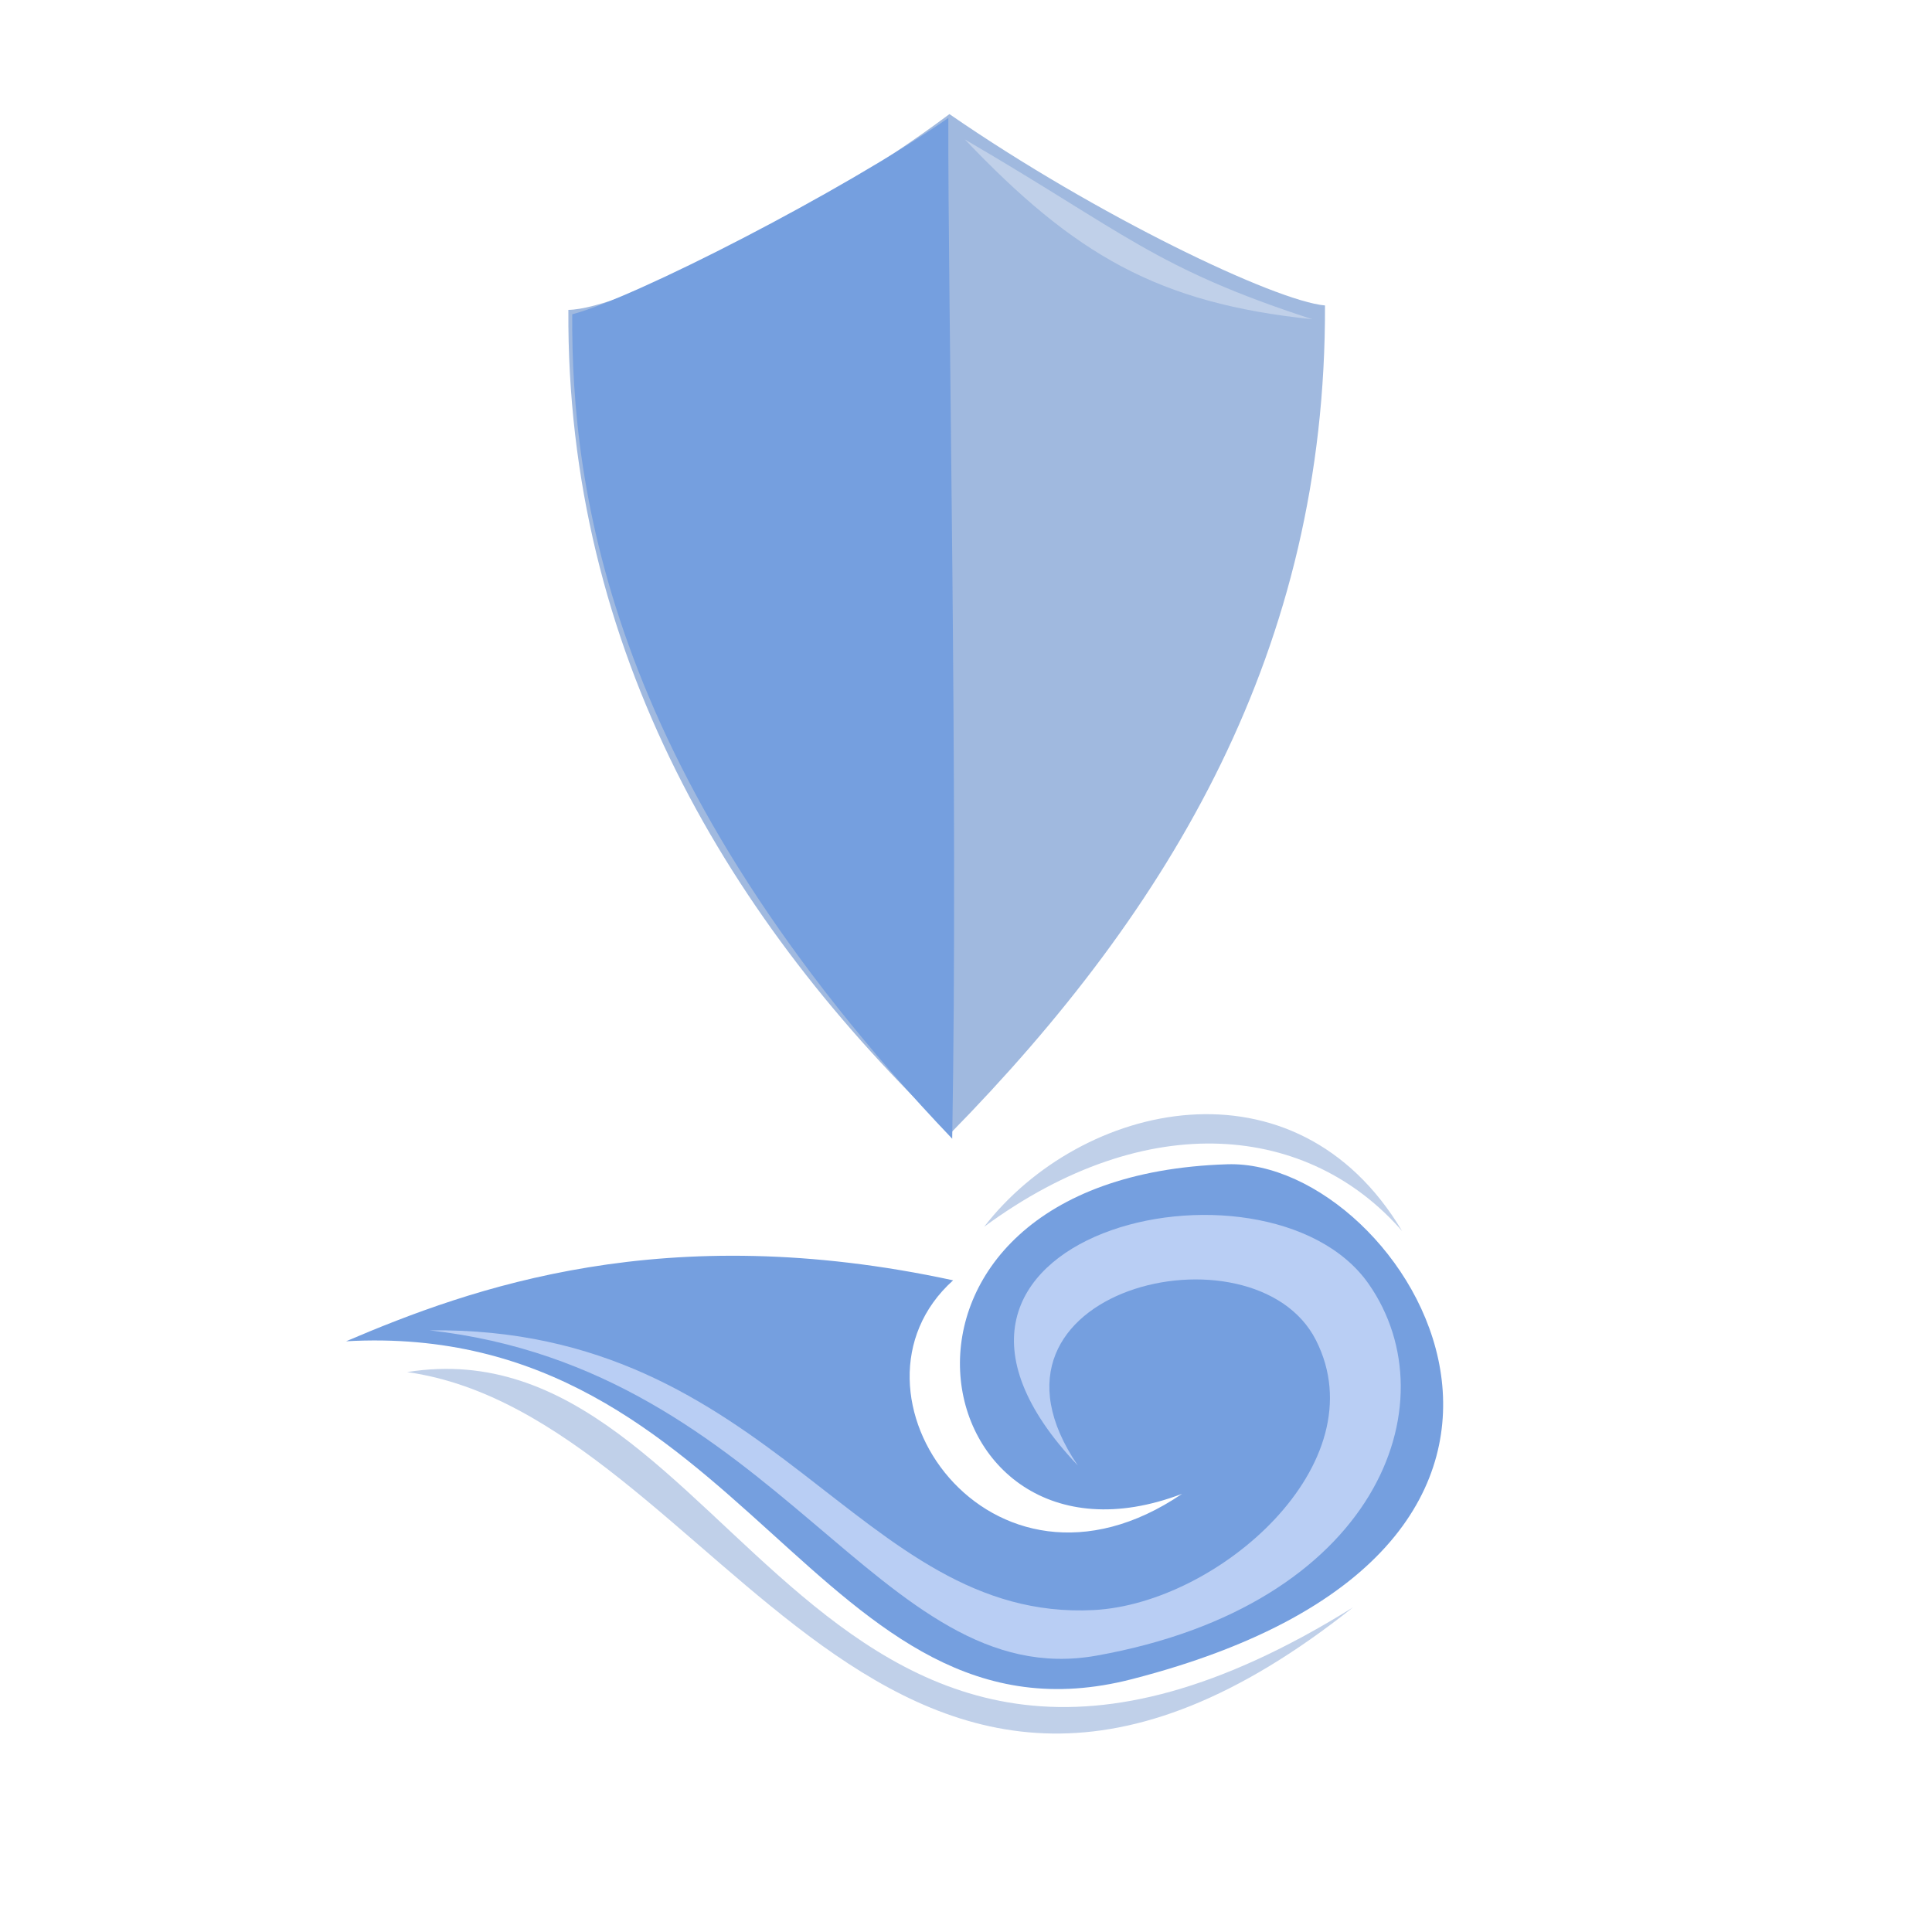 <svg xmlns="http://www.w3.org/2000/svg" viewBox="0 0 256 256">
    <g fill-rule="evenodd">
        <path fill="#759fdf" d="M45.861 177.726c52.664-2.954 62.538 55.463 104.102 44.776 68.647-17.652 36.139-68.967 12.665-68.23-51.586 1.622-40.83 56.965-5.995 43.668-25.47 17.305-46.734-13.559-30.338-28.291-38.205-8.264-63.792.972-80.434 8.077z"/>
        <path fill="#c0d0e9" d="M130.4 162.558c21.76-16.014 43.144-13.525 55.39.571-14.116-23.712-42.525-17.205-55.39-.57zM179.286 212.98c-71.365 44.475-81.6-38.162-125.34-31.173 41.398 5.826 63.425 80.413 125.34 31.173z"/>
        <path fill="#b9cef4" d="M56.894 176.276c46.218 5.154 59.608 48.246 88.4 43.104 37.05-6.617 47.133-33.36 36.075-49.233-13.44-19.292-67.656-6.633-38.551 24.038-15.963-23.425 23.394-32.667 31.547-16.615 8.31 16.36-12.957 34.92-29.443 35.77-31.261 1.614-42.434-37.651-88.028-37.064z"/>
        <path fill="#a0b9df" d="M125.952 150.157C96.796 122.389 75.021 86.291 75.313 41.06c7.015-.074 32.006-12.13 50.493-25.941 19.584 13.518 43.186 24.771 49.763 25.356.146 45.524-20.387 79.868-49.617 109.682z"/>
        <path fill="#c0d0e9" d="M127.852 18.48c21.191 12.35 25.137 17.026 46.036 23.822-20.46-2.12-31.494-8.55-46.036-23.822z"/>
        <path fill="#759fdf" d="M75.825 41.644c8.184-2.119 35.732-16.222 49.835-26.014-.073 23.676 1.315 90.025.512 135.258C80.72 103.244 75.678 64.88 75.825 41.644z"/>
    </g>
</svg>
